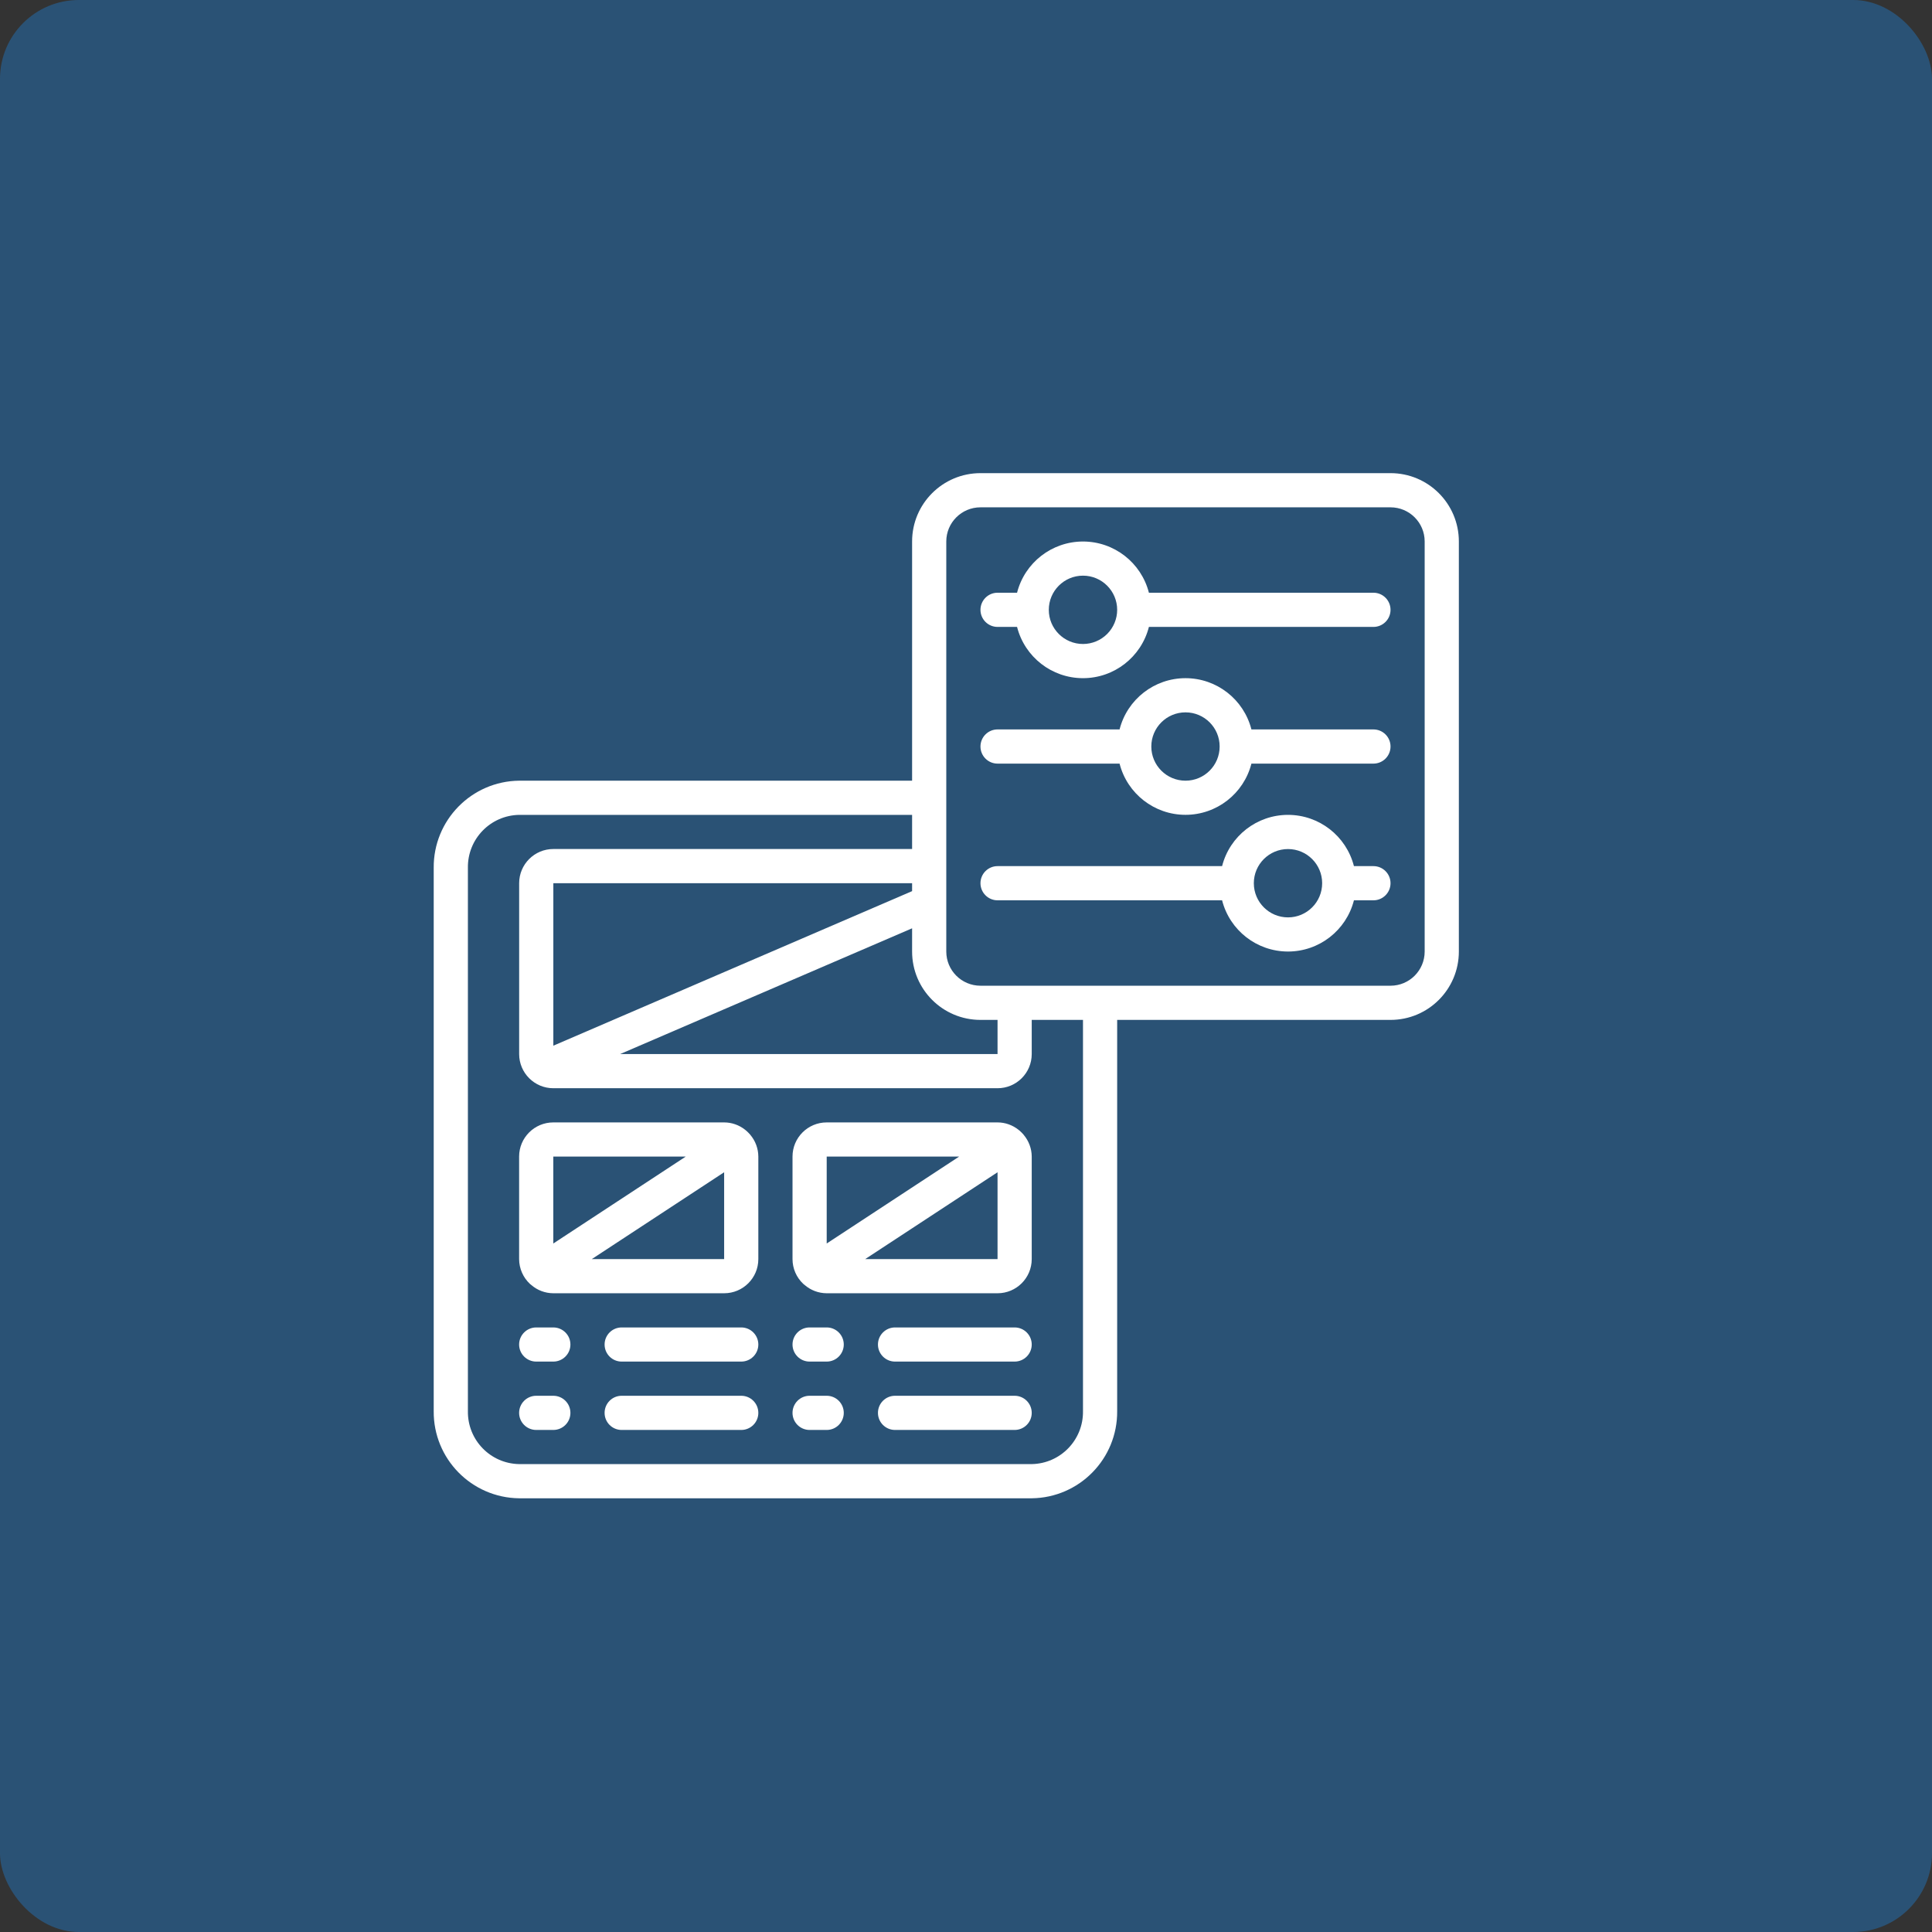 <svg width="49" height="49" viewBox="0 0 49 49" fill="none" xmlns="http://www.w3.org/2000/svg">
<rect x="0" y="0" width="49" height="49" fill="#333333" stroke="none"/>
<rect opacity="0.5" width="49" height="49" rx="2" fill="#2273B8"/>
<path d="M14.033 33.667H13.6C13.361 33.667 13.166 33.861 13.166 34.1C13.166 34.339 13.361 34.533 13.6 34.533H14.033C14.273 34.533 14.467 34.339 14.467 34.1C14.467 33.861 14.273 33.667 14.033 33.667Z" fill="white"/>
<path d="M18.8 33.667H15.767C15.527 33.667 15.334 33.861 15.334 34.1C15.334 34.339 15.527 34.533 15.767 34.533H18.8C19.039 34.533 19.233 34.339 19.233 34.1C19.233 33.861 19.039 33.667 18.8 33.667Z" fill="white"/>
<path d="M20.967 33.667H20.533C20.294 33.667 20.1 33.861 20.1 34.1C20.1 34.339 20.294 34.533 20.533 34.533H20.967C21.206 34.533 21.4 34.339 21.4 34.1C21.4 33.861 21.206 33.667 20.967 33.667Z" fill="white"/>
<path d="M25.733 33.667H22.7C22.461 33.667 22.267 33.861 22.267 34.1C22.267 34.339 22.461 34.533 22.7 34.533H25.733C25.973 34.533 26.167 34.339 26.167 34.1C26.167 33.861 25.973 33.667 25.733 33.667Z" fill="white"/>
<path d="M14.033 35.4H13.6C13.361 35.4 13.166 35.594 13.166 35.834C13.166 36.073 13.361 36.267 13.6 36.267H14.033C14.273 36.267 14.467 36.073 14.467 35.834C14.467 35.594 14.273 35.4 14.033 35.4Z" fill="white"/>
<path d="M18.8 35.4H15.767C15.527 35.4 15.334 35.594 15.334 35.834C15.334 36.073 15.527 36.267 15.767 36.267H18.8C19.039 36.267 19.233 36.073 19.233 35.834C19.233 35.594 19.039 35.4 18.8 35.4Z" fill="white"/>
<path d="M20.967 35.4H20.533C20.294 35.4 20.1 35.594 20.1 35.834C20.1 36.073 20.294 36.267 20.533 36.267H20.967C21.206 36.267 21.4 36.073 21.4 35.834C21.4 35.594 21.206 35.4 20.967 35.4Z" fill="white"/>
<path d="M25.733 35.4H22.7C22.461 35.4 22.267 35.594 22.267 35.834C22.267 36.073 22.461 36.267 22.7 36.267H25.733C25.973 36.267 26.167 36.073 26.167 35.834C26.167 35.594 25.973 35.4 25.733 35.4Z" fill="white"/>
<path d="M19.028 28.779C19.028 28.776 19.024 28.776 19.022 28.773C18.994 28.741 18.964 28.709 18.931 28.681C18.92 28.671 18.908 28.661 18.896 28.652C18.745 28.533 18.559 28.467 18.366 28.467H14.033C13.555 28.467 13.166 28.855 13.166 29.333V31.933C13.167 32.172 13.266 32.399 13.44 32.562C13.45 32.571 13.46 32.58 13.472 32.588C13.627 32.724 13.826 32.799 14.033 32.8H18.366C18.845 32.8 19.233 32.412 19.233 31.933V29.333C19.232 29.131 19.16 28.936 19.029 28.781L19.028 28.779ZM17.393 29.333L14.033 31.538V29.333H17.393ZM15.01 31.933L18.366 29.731V31.933H15.01Z" fill="white"/>
<path d="M25.961 28.779C25.961 28.776 25.957 28.776 25.956 28.773C25.928 28.741 25.897 28.709 25.865 28.681C25.853 28.671 25.841 28.661 25.829 28.652C25.678 28.533 25.492 28.467 25.3 28.467H20.967C20.488 28.467 20.1 28.855 20.1 29.333V31.933C20.1 32.172 20.199 32.399 20.373 32.562C20.384 32.571 20.394 32.58 20.405 32.588C20.561 32.724 20.76 32.799 20.967 32.8H25.3C25.779 32.8 26.167 32.412 26.167 31.933V29.333C26.166 29.131 26.093 28.936 25.962 28.781L25.961 28.779ZM24.327 29.333L20.967 31.538V29.333H24.327ZM21.944 31.933L25.3 29.731V31.933H21.944Z" fill="white"/>
<path d="M35.267 12H24.867C23.91 12 23.133 12.776 23.133 13.733V19.8H13.167C11.959 19.814 10.99 20.802 11 22.01V35.79C10.99 36.998 11.959 37.986 13.167 38H26.167C27.375 37.986 28.344 36.998 28.334 35.79V25.867H35.267C36.224 25.867 37 25.091 37 24.133V13.733C37 12.776 36.224 12 35.267 12V12ZM23.133 22.601L14.034 26.521V22.4H23.133V22.601ZM23.133 23.544V24.133C23.133 25.091 23.91 25.867 24.867 25.867H25.3V26.733H15.729L23.133 23.544ZM27.467 35.79C27.478 36.52 26.896 37.12 26.167 37.133H13.167C12.437 37.12 11.856 36.52 11.867 35.79V22.01C11.856 21.28 12.437 20.68 13.167 20.667H23.133V21.533H14.034C13.555 21.533 13.167 21.921 13.167 22.4V26.733C13.167 27.212 13.555 27.6 14.034 27.6H25.3C25.779 27.6 26.167 27.212 26.167 26.733V25.867H27.467V35.79ZM36.133 24.133C36.133 24.612 35.745 25 35.267 25H24.867C24.388 25 24 24.612 24 24.133V13.733C24 13.255 24.388 12.867 24.867 12.867H35.267C35.745 12.867 36.133 13.255 36.133 13.733V24.133Z" fill="white"/>
<path d="M34.834 15.033H29.139C28.944 14.269 28.256 13.734 27.467 13.734C26.678 13.734 25.99 14.269 25.795 15.033H25.3C25.061 15.033 24.867 15.227 24.867 15.467C24.867 15.706 25.061 15.9 25.3 15.9H25.795C25.99 16.665 26.678 17.2 27.467 17.2C28.256 17.2 28.944 16.665 29.139 15.9H34.834C35.073 15.9 35.267 15.706 35.267 15.467C35.267 15.227 35.073 15.033 34.834 15.033ZM27.467 16.333C26.988 16.333 26.6 15.945 26.6 15.467C26.6 14.988 26.988 14.6 27.467 14.6C27.945 14.6 28.334 14.988 28.334 15.467C28.334 15.697 28.242 15.917 28.08 16.079C27.917 16.242 27.697 16.333 27.467 16.333Z" fill="white"/>
<path d="M34.834 18.5H31.739C31.544 17.735 30.856 17.2 30.067 17.2C29.278 17.2 28.59 17.735 28.395 18.5H25.3C25.061 18.5 24.867 18.694 24.867 18.933C24.867 19.173 25.061 19.367 25.3 19.367H28.395C28.59 20.131 29.278 20.666 30.067 20.666C30.856 20.666 31.544 20.131 31.739 19.367H34.834C35.073 19.367 35.267 19.173 35.267 18.933C35.267 18.694 35.073 18.5 34.834 18.5ZM30.067 19.8C29.588 19.8 29.2 19.412 29.2 18.933C29.2 18.455 29.588 18.067 30.067 18.067C30.546 18.067 30.933 18.455 30.933 18.933C30.933 19.412 30.546 19.8 30.067 19.8Z" fill="white"/>
<path d="M34.834 21.967H34.339C34.144 21.202 33.456 20.667 32.667 20.667C31.878 20.667 31.19 21.202 30.995 21.967H25.3C25.061 21.967 24.867 22.161 24.867 22.4C24.867 22.639 25.061 22.834 25.3 22.834H30.995C31.19 23.598 31.878 24.133 32.667 24.133C33.456 24.133 34.144 23.598 34.339 22.834H34.834C35.073 22.834 35.267 22.639 35.267 22.4C35.267 22.161 35.073 21.967 34.834 21.967ZM32.667 23.267C32.188 23.267 31.8 22.879 31.8 22.4C31.8 21.922 32.188 21.534 32.667 21.534C33.145 21.534 33.533 21.922 33.533 22.4C33.533 22.879 33.145 23.267 32.667 23.267Z" fill="white"/>
</svg>
